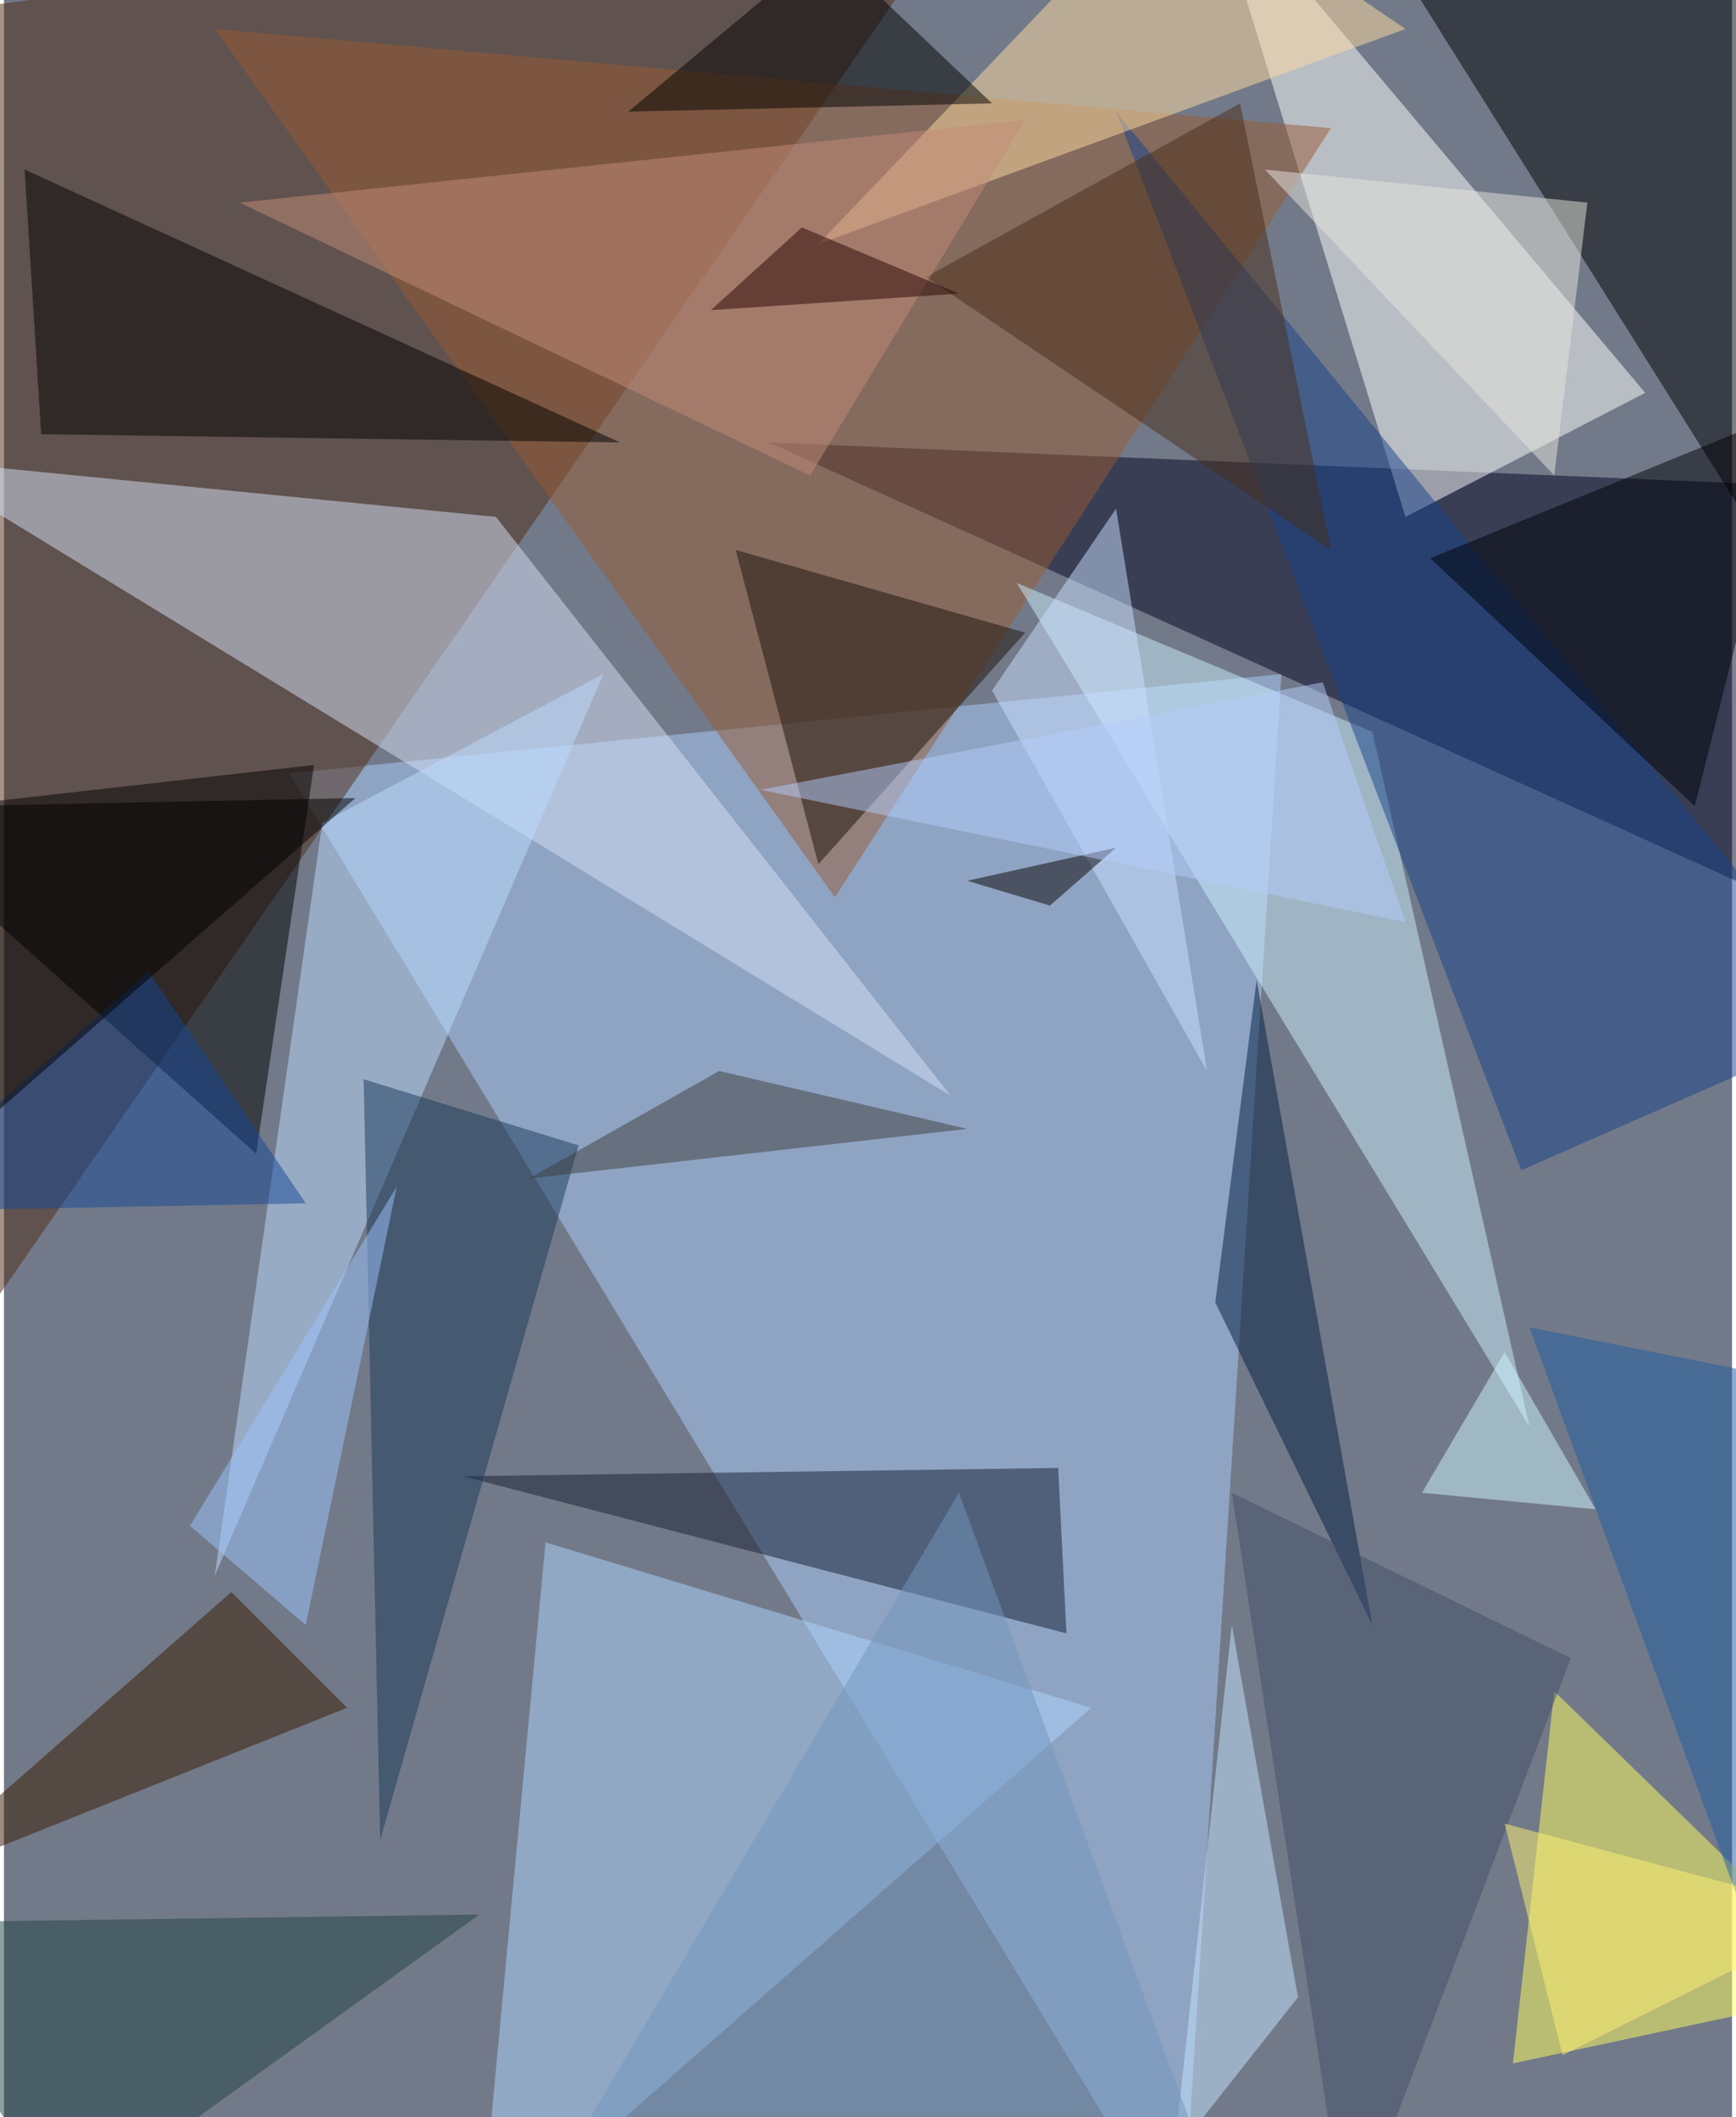 <svg xmlns="http://www.w3.org/2000/svg" width="228" height="278" viewBox="0 0 836 1024"><path fill="#727a89" d="M0 0h836v1024H0z"/><g fill-opacity=".502"><path fill="#a9cdfb" d="M138 374l480-48-48 760z"/><path fill="#4f2b15" d="M-38 678L-62 10l536-72z"/><path fill="#000221" d="M846 234l36 212-512-232z"/><path fill="#d6dff5" d="M-46 222l284 28 220 280z"/><path fill="#fffffe" d="M794 190l-116 60-96-312z"/><path fill="#985b35" d="M102 14l300 420L642 62z"/><path fill="#aed6ff" d="M526 826l-296 260 32-340z"/><path fill="#000003" d="M866-46l24 372L654-50z"/><path fill="#cef0ff" d="M662 354l-172-72 248 408z"/><path d="M-62 394l212-24-28 188z"/><path fill="#ffff5e" d="M750 818l-20 180 168-36z"/><path fill="#141c33" d="M514 790l-4-80-288 4z"/><path fill="#17438a" d="M898 494L538 54l196 512z"/><path d="M10 82l288 132-280-4z"/><path fill="#bbdcff" d="M102 762l188-436-136 72z"/><path fill="#ffdba1" d="M394 118L678 14 566-62z"/><path fill="#18385b" d="M182 890l-8-368 104 32z"/><path fill="#1c1109" d="M494 306L394 418l-40-152z"/><path fill="#001c43" d="M662 786l-56-312-20 156z"/><path fill="#391900" d="M166 826l-220 88 164-144z"/><path d="M478 50l-176 4 96-80z"/><path fill="#482d19" d="M598 50l44 216-196-132z"/><path fill="#c38c78" d="M494 58L114 98l276 132z"/><path fill="#c3e5ff" d="M594 786l-28 256 60-76z"/><path fill="#000009" d="M818 390L690 270l176-72z"/><path fill="#214345" d="M30 1070l200-144-292 4z"/><path fill="#cce0ff" d="M478 334l60-88 44 272z"/><path fill="#3f3d3d" d="M346 518l-92 52 212-24z"/><path fill="#154695" d="M-62 586L70 470l76 112z"/><path fill="#cef5ff" d="M686 722l84 8-44-76z"/><path fill="#000001" d="M170 386l-200 4 8 164z"/><path fill="#404f6b" d="M650 1086l108-284-164-80z"/><path fill="#7295be" d="M590 1070L462 722l-196 332z"/><path fill="#9bc4fd" d="M90 738l56 48 44-212z"/><path fill="#1c5ca1" d="M738 642l160 32-52 264z"/><path fill="#260500" d="M462 142l-120 8 44-40z"/><path fill="#e8e5de" d="M610 82l156 16-16 132z"/><path fill="#080100" d="M506 438l32-28-72 16z"/><path fill="#b3ccfb" d="M638 330l40 116-312-64z"/><path fill="#fff275" d="M754 994l-28-112 164 44z"/></g></svg>